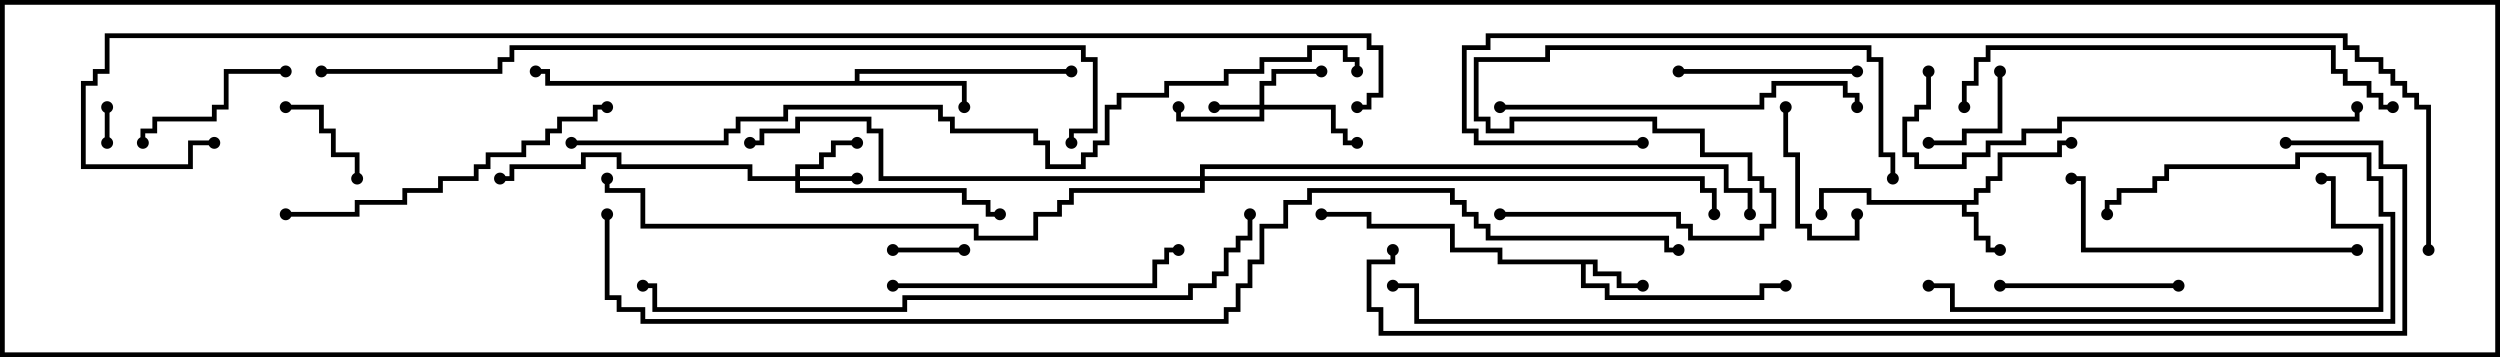 <svg version="1.1" width="105" height="15" xmlns="http://www.w3.org/2000/svg"><path d="M82.9,8.4L82.9,7.9L83.4,7.9L83.4,7.4L83.9,7.4L83.9,6.4L86.4,6.4L86.4,5.9L87,5.9L87,6.1L86.6,6.1L86.6,6.6L84.1,6.6L84.1,7.6L83.6,7.6L83.6,8.1L83.1,8.1L83.1,8.6L82.6,8.6L82.6,8.9L83.1,8.9L83.1,9.9L83.6,9.9L83.6,10.4L84,10.4L84,10.6L83.4,10.6L83.4,10.1L82.9,10.1L82.9,9.1L82.4,9.1L82.4,8.6L78.4,8.6L78.4,8.1L76.6,8.1L76.6,9L76.4,9L76.4,7.9L78.6,7.9L78.6,8.4z" stroke="none"/><path d="M67.1,10.9L67.1,11.4L68.1,11.4L68.1,11.9L69,11.9L69,12.1L67.9,12.1L67.9,11.6L66.9,11.6L66.9,11.1L66.6,11.1L66.6,11.9L67.6,11.9L67.6,12.4L73.9,12.4L73.9,11.9L75,11.9L75,12.1L74.1,12.1L74.1,12.6L67.4,12.6L67.4,12.1L66.4,12.1L66.4,11.1L62.9,11.1L62.9,10.6L60.9,10.6L60.9,9.6L57.4,9.6L57.4,9.1L55.5,9.1L55.5,8.9L57.6,8.9L57.6,9.4L61.1,9.4L61.1,10.4L63.1,10.4L63.1,10.9z" stroke="none"/><path d="M35.9,3.4L35.9,2.9L45,2.9L45,3.1L36.1,3.1L36.1,3.4L40.6,3.4L40.6,4.5L40.4,4.5L40.4,3.6L22.9,3.6L22.9,3.1L22.5,3.1L22.5,2.9L23.1,2.9L23.1,3.4z" stroke="none"/><path d="M52.9,4.4L52.9,3.4L53.4,3.4L53.4,2.9L55.5,2.9L55.5,3.1L53.6,3.1L53.6,3.6L53.1,3.6L53.1,4.4L56.1,4.4L56.1,5.4L56.6,5.4L56.6,5.9L57,5.9L57,6.1L56.4,6.1L56.4,5.6L55.9,5.6L55.9,4.6L53.1,4.6L53.1,5.1L49.4,5.1L49.4,4.5L49.6,4.5L49.6,4.9L52.9,4.9L52.9,4.6L51,4.6L51,4.4z" stroke="none"/><path d="M33.4,7.4L33.4,6.9L34.4,6.9L34.4,6.4L34.9,6.4L34.9,5.9L36,5.9L36,6.1L35.1,6.1L35.1,6.6L34.6,6.6L34.6,7.1L33.6,7.1L33.6,7.4L36,7.4L36,7.6L33.6,7.6L33.6,7.9L40.6,7.9L40.6,8.4L41.6,8.4L41.6,8.9L42,8.9L42,9.1L41.4,9.1L41.4,8.6L40.4,8.6L40.4,8.1L33.4,8.1L33.4,7.6L31.4,7.6L31.4,7.1L25.9,7.1L25.9,6.6L24.6,6.6L24.6,7.1L21.6,7.1L21.6,7.6L21,7.6L21,7.4L21.4,7.4L21.4,6.9L24.4,6.9L24.4,6.4L26.1,6.4L26.1,6.9L31.6,6.9L31.6,7.4z" stroke="none"/><path d="M50.4,7.4L50.4,6.9L72.6,6.9L72.6,7.9L73.6,7.9L73.6,9L73.4,9L73.4,8.1L72.4,8.1L72.4,7.1L50.6,7.1L50.6,7.4L71.6,7.4L71.6,7.9L72.1,7.9L72.1,9L71.9,9L71.9,8.1L71.4,8.1L71.4,7.6L50.6,7.6L50.6,8.1L45.1,8.1L45.1,8.6L44.6,8.6L44.6,9.1L43.6,9.1L43.6,10.1L40.9,10.1L40.9,9.6L26.9,9.6L26.9,8.1L25.4,8.1L25.4,7.5L25.6,7.5L25.6,7.9L27.1,7.9L27.1,9.4L41.1,9.4L41.1,9.9L43.4,9.9L43.4,8.9L44.4,8.9L44.4,8.4L44.9,8.4L44.9,7.9L50.4,7.9L50.4,7.6L36.9,7.6L36.9,5.6L36.4,5.6L36.4,5.1L33.6,5.1L33.6,5.6L32.1,5.6L32.1,6.1L31.5,6.1L31.5,5.9L31.9,5.9L31.9,5.4L33.4,5.4L33.4,4.9L36.6,4.9L36.6,5.4L37.1,5.4L37.1,7.4z" stroke="none"/><path d="M4.4,4.5L4.6,4.5L4.6,6L4.4,6z" stroke="none"/><path d="M40.5,10.4L40.5,10.6L37.5,10.6L37.5,10.4z" stroke="none"/><path d="M83.9,3L84.1,3L84.1,5.6L82.6,5.6L82.6,6.1L81,6.1L81,5.9L82.4,5.9L82.4,5.4L83.9,5.4z" stroke="none"/><path d="M12,4.6L12,4.4L13.6,4.4L13.6,5.4L14.1,5.4L14.1,6.4L15.1,6.4L15.1,7.5L14.9,7.5L14.9,6.6L13.9,6.6L13.9,5.6L13.4,5.6L13.4,4.6z" stroke="none"/><path d="M77.9,9L78.1,9L78.1,10.1L75.9,10.1L75.9,9.6L75.4,9.6L75.4,6.6L74.9,6.6L74.9,4.5L75.1,4.5L75.1,6.4L75.6,6.4L75.6,9.4L76.1,9.4L76.1,9.9L77.9,9.9z" stroke="none"/><path d="M12,2.9L12,3.1L9.6,3.1L9.6,4.6L9.1,4.6L9.1,5.1L6.6,5.1L6.6,5.6L6.1,5.6L6.1,6L5.9,6L5.9,5.4L6.4,5.4L6.4,4.9L8.9,4.9L8.9,4.4L9.4,4.4L9.4,2.9z" stroke="none"/><path d="M91.5,11.9L91.5,12.1L84,12.1L84,11.9z" stroke="none"/><path d="M70.5,3.1L70.5,2.9L78,2.9L78,3.1z" stroke="none"/><path d="M37.5,12.1L37.5,11.9L48.4,11.9L48.4,10.9L48.9,10.9L48.9,10.4L49.5,10.4L49.5,10.6L49.1,10.6L49.1,11.1L48.6,11.1L48.6,12.1z" stroke="none"/><path d="M99,10.4L99,10.6L87.4,10.6L87.4,7.6L87,7.6L87,7.4L87.6,7.4L87.6,10.4z" stroke="none"/><path d="M12,9.1L12,8.9L14.9,8.9L14.9,8.4L16.9,8.4L16.9,7.9L18.4,7.9L18.4,7.4L19.9,7.4L19.9,6.9L20.4,6.9L20.4,6.4L21.9,6.4L21.9,5.9L22.9,5.9L22.9,5.4L23.4,5.4L23.4,4.9L24.9,4.9L24.9,4.4L25.5,4.4L25.5,4.6L25.1,4.6L25.1,5.1L23.6,5.1L23.6,5.6L23.1,5.6L23.1,6.1L22.1,6.1L22.1,6.6L20.6,6.6L20.6,7.1L20.1,7.1L20.1,7.6L18.6,7.6L18.6,8.1L17.1,8.1L17.1,8.6L15.1,8.6L15.1,9.1z" stroke="none"/><path d="M63,4.6L63,4.4L73.9,4.4L73.9,3.9L74.4,3.9L74.4,3.4L77.6,3.4L77.6,3.9L78.1,3.9L78.1,4.5L77.9,4.5L77.9,4.1L77.4,4.1L77.4,3.6L74.6,3.6L74.6,4.1L74.1,4.1L74.1,4.6z" stroke="none"/><path d="M63,9.1L63,8.9L70.6,8.9L70.6,9.4L71.1,9.4L71.1,9.9L73.9,9.9L73.9,9.4L74.4,9.4L74.4,8.1L73.9,8.1L73.9,7.6L73.4,7.6L73.4,6.6L71.4,6.6L71.4,5.6L69.4,5.6L69.4,5.1L63.6,5.1L63.6,5.6L62.4,5.6L62.4,5.1L61.9,5.1L61.9,2.4L64.9,2.4L64.9,1.9L78.6,1.9L78.6,2.4L79.1,2.4L79.1,6.4L79.6,6.4L79.6,7.5L79.4,7.5L79.4,6.6L78.9,6.6L78.9,2.6L78.4,2.6L78.4,2.1L65.1,2.1L65.1,2.6L62.1,2.6L62.1,4.9L62.6,4.9L62.6,5.4L63.4,5.4L63.4,4.9L69.6,4.9L69.6,5.4L71.6,5.4L71.6,6.4L73.6,6.4L73.6,7.4L74.1,7.4L74.1,7.9L74.6,7.9L74.6,9.6L74.1,9.6L74.1,10.1L70.9,10.1L70.9,9.6L70.4,9.6L70.4,9.1z" stroke="none"/><path d="M81,12.1L81,11.9L82.1,11.9L82.1,12.9L99.9,12.9L99.9,9.6L97.9,9.6L97.9,7.6L97.5,7.6L97.5,7.4L98.1,7.4L98.1,9.4L100.1,9.4L100.1,13.1L81.9,13.1L81.9,12.1z" stroke="none"/><path d="M82.6,4.5L82.4,4.5L82.4,3.4L82.9,3.4L82.9,2.4L83.4,2.4L83.4,1.9L98.1,1.9L98.1,2.9L98.6,2.9L98.6,3.4L99.6,3.4L99.6,3.9L100.1,3.9L100.1,4.4L100.5,4.4L100.5,4.6L99.9,4.6L99.9,4.1L99.4,4.1L99.4,3.6L98.4,3.6L98.4,3.1L97.9,3.1L97.9,2.1L83.6,2.1L83.6,2.6L83.1,2.6L83.1,3.6L82.6,3.6z" stroke="none"/><path d="M80.9,3L81.1,3L81.1,4.6L80.6,4.6L80.6,5.1L80.1,5.1L80.1,6.4L80.6,6.4L80.6,6.9L82.4,6.9L82.4,6.4L83.4,6.4L83.4,5.9L84.9,5.9L84.9,5.4L86.4,5.4L86.4,4.9L98.9,4.9L98.9,4.5L99.1,4.5L99.1,5.1L86.6,5.1L86.6,5.6L85.1,5.6L85.1,6.1L83.6,6.1L83.6,6.6L82.6,6.6L82.6,7.1L80.4,7.1L80.4,6.6L79.9,6.6L79.9,4.9L80.4,4.9L80.4,4.4L80.9,4.4z" stroke="none"/><path d="M52.4,9L52.6,9L52.6,10.1L52.1,10.1L52.1,10.6L51.6,10.6L51.6,11.6L51.1,11.6L51.1,12.1L50.1,12.1L50.1,12.6L38.1,12.6L38.1,13.1L27.4,13.1L27.4,12.1L27,12.1L27,11.9L27.6,11.9L27.6,12.9L37.9,12.9L37.9,12.4L49.9,12.4L49.9,11.9L50.9,11.9L50.9,11.4L51.4,11.4L51.4,10.4L51.9,10.4L51.9,9.9L52.4,9.9z" stroke="none"/><path d="M88.6,9L88.4,9L88.4,8.4L88.9,8.4L88.9,7.9L90.4,7.9L90.4,7.4L90.9,7.4L90.9,6.9L96.4,6.9L96.4,6.4L99.6,6.4L99.6,7.4L100.1,7.4L100.1,8.9L100.6,8.9L100.6,13.6L59.4,13.6L59.4,12.1L58.5,12.1L58.5,11.9L59.6,11.9L59.6,13.4L100.4,13.4L100.4,9.1L99.9,9.1L99.9,7.6L99.4,7.6L99.4,6.6L96.6,6.6L96.6,7.1L91.1,7.1L91.1,7.6L90.6,7.6L90.6,8.1L89.1,8.1L89.1,8.6L88.6,8.6z" stroke="none"/><path d="M13.5,3.1L13.5,2.9L20.9,2.9L20.9,2.4L21.4,2.4L21.4,1.9L45.6,1.9L45.6,2.4L46.1,2.4L46.1,5.6L45.1,5.6L45.1,6L44.9,6L44.9,5.4L45.9,5.4L45.9,2.6L45.4,2.6L45.4,2.1L21.6,2.1L21.6,2.6L21.1,2.6L21.1,3.1z" stroke="none"/><path d="M24,6.1L24,5.9L30.4,5.9L30.4,5.4L30.9,5.4L30.9,4.9L32.9,4.9L32.9,4.4L39.6,4.4L39.6,4.9L40.1,4.9L40.1,5.4L43.6,5.4L43.6,5.9L44.1,5.9L44.1,6.9L45.4,6.9L45.4,6.4L45.9,6.4L45.9,5.9L46.4,5.9L46.4,4.4L46.9,4.4L46.9,3.9L48.9,3.9L48.9,3.4L51.4,3.4L51.4,2.9L52.9,2.9L52.9,2.4L54.9,2.4L54.9,1.9L56.6,1.9L56.6,2.4L57.1,2.4L57.1,3L56.9,3L56.9,2.6L56.4,2.6L56.4,2.1L55.1,2.1L55.1,2.6L53.1,2.6L53.1,3.1L51.6,3.1L51.6,3.6L49.1,3.6L49.1,4.1L47.1,4.1L47.1,4.6L46.6,4.6L46.6,6.1L46.1,6.1L46.1,6.6L45.6,6.6L45.6,7.1L43.9,7.1L43.9,6.1L43.4,6.1L43.4,5.6L39.9,5.6L39.9,5.1L39.4,5.1L39.4,4.6L33.1,4.6L33.1,5.1L31.1,5.1L31.1,5.6L30.6,5.6L30.6,6.1z" stroke="none"/><path d="M102.1,10.5L101.9,10.5L101.9,4.6L101.4,4.6L101.4,4.1L100.9,4.1L100.9,3.6L100.4,3.6L100.4,3.1L99.9,3.1L99.9,2.6L98.9,2.6L98.9,2.1L98.4,2.1L98.4,1.6L62.6,1.6L62.6,2.1L61.6,2.1L61.6,5.4L62.1,5.4L62.1,5.9L69,5.9L69,6.1L61.9,6.1L61.9,5.6L61.4,5.6L61.4,1.9L62.4,1.9L62.4,1.4L98.6,1.4L98.6,1.9L99.1,1.9L99.1,2.4L100.1,2.4L100.1,2.9L100.6,2.9L100.6,3.4L101.1,3.4L101.1,3.9L101.6,3.9L101.6,4.4L102.1,4.4z" stroke="none"/><path d="M58.4,10.5L58.6,10.5L58.6,11.1L57.6,11.1L57.6,12.9L58.1,12.9L58.1,13.9L100.9,13.9L100.9,7.1L99.9,7.1L99.9,6.1L96,6.1L96,5.9L100.1,5.9L100.1,6.9L101.1,6.9L101.1,14.1L57.9,14.1L57.9,13.1L57.4,13.1L57.4,10.9L58.4,10.9z" stroke="none"/><path d="M25.4,9L25.6,9L25.6,12.4L26.1,12.4L26.1,12.9L27.1,12.9L27.1,13.4L51.4,13.4L51.4,12.9L51.9,12.9L51.9,11.9L52.4,11.9L52.4,10.9L52.9,10.9L52.9,9.4L53.9,9.4L53.9,8.4L54.9,8.4L54.9,7.9L61.1,7.9L61.1,8.4L61.6,8.4L61.6,8.9L62.1,8.9L62.1,9.4L62.6,9.4L62.6,9.9L70.1,9.9L70.1,10.4L70.5,10.4L70.5,10.6L69.9,10.6L69.9,10.1L62.4,10.1L62.4,9.6L61.9,9.6L61.9,9.1L61.4,9.1L61.4,8.6L60.9,8.6L60.9,8.1L55.1,8.1L55.1,8.6L54.1,8.6L54.1,9.6L53.1,9.6L53.1,11.1L52.6,11.1L52.6,12.1L52.1,12.1L52.1,13.1L51.6,13.1L51.6,13.6L26.9,13.6L26.9,13.1L25.9,13.1L25.9,12.6L25.4,12.6z" stroke="none"/><path d="M57,4.6L57,4.4L57.4,4.4L57.4,3.9L57.9,3.9L57.9,2.1L57.4,2.1L57.4,1.6L4.6,1.6L4.6,3.1L4.1,3.1L4.1,3.6L3.6,3.6L3.6,6.9L7.9,6.9L7.9,5.9L9,5.9L9,6.1L8.1,6.1L8.1,7.1L3.4,7.1L3.4,3.4L3.9,3.4L3.9,2.9L4.4,2.9L4.4,1.4L57.6,1.4L57.6,1.9L58.1,1.9L58.1,4.1L57.6,4.1L57.6,4.6z" stroke="none"/><circle cx="84" cy="10.5" r="0.25" stroke-width="0" fill="#000" /><circle cx="87" cy="6" r="0.25" stroke-width="0" fill="#000" /><circle cx="76.5" cy="9" r="0.25" stroke-width="0" fill="#000" /><circle cx="69" cy="12" r="0.25" stroke-width="0" fill="#000" /><circle cx="75" cy="12" r="0.25" stroke-width="0" fill="#000" /><circle cx="55.5" cy="9" r="0.25" stroke-width="0" fill="#000" /><circle cx="40.5" cy="4.5" r="0.25" stroke-width="0" fill="#000" /><circle cx="45" cy="3" r="0.25" stroke-width="0" fill="#000" /><circle cx="22.5" cy="3" r="0.25" stroke-width="0" fill="#000" /><circle cx="51" cy="4.5" r="0.25" stroke-width="0" fill="#000" /><circle cx="55.5" cy="3" r="0.25" stroke-width="0" fill="#000" /><circle cx="49.5" cy="4.5" r="0.25" stroke-width="0" fill="#000" /><circle cx="57" cy="6" r="0.25" stroke-width="0" fill="#000" /><circle cx="36" cy="7.5" r="0.25" stroke-width="0" fill="#000" /><circle cx="36" cy="6" r="0.25" stroke-width="0" fill="#000" /><circle cx="42" cy="9" r="0.25" stroke-width="0" fill="#000" /><circle cx="21" cy="7.5" r="0.25" stroke-width="0" fill="#000" /><circle cx="31.5" cy="6" r="0.25" stroke-width="0" fill="#000" /><circle cx="72" cy="9" r="0.25" stroke-width="0" fill="#000" /><circle cx="73.5" cy="9" r="0.25" stroke-width="0" fill="#000" /><circle cx="25.5" cy="7.5" r="0.25" stroke-width="0" fill="#000" /><circle cx="4.5" cy="4.5" r="0.25" stroke-width="0" fill="#000" /><circle cx="4.5" cy="6" r="0.25" stroke-width="0" fill="#000" /><circle cx="40.5" cy="10.5" r="0.25" stroke-width="0" fill="#000" /><circle cx="37.5" cy="10.5" r="0.25" stroke-width="0" fill="#000" /><circle cx="84" cy="3" r="0.25" stroke-width="0" fill="#000" /><circle cx="81" cy="6" r="0.25" stroke-width="0" fill="#000" /><circle cx="12" cy="4.5" r="0.25" stroke-width="0" fill="#000" /><circle cx="15" cy="7.5" r="0.25" stroke-width="0" fill="#000" /><circle cx="78" cy="9" r="0.25" stroke-width="0" fill="#000" /><circle cx="75" cy="4.5" r="0.25" stroke-width="0" fill="#000" /><circle cx="12" cy="3" r="0.25" stroke-width="0" fill="#000" /><circle cx="6" cy="6" r="0.25" stroke-width="0" fill="#000" /><circle cx="91.5" cy="12" r="0.25" stroke-width="0" fill="#000" /><circle cx="84" cy="12" r="0.25" stroke-width="0" fill="#000" /><circle cx="70.5" cy="3" r="0.25" stroke-width="0" fill="#000" /><circle cx="78" cy="3" r="0.25" stroke-width="0" fill="#000" /><circle cx="37.5" cy="12" r="0.25" stroke-width="0" fill="#000" /><circle cx="49.5" cy="10.5" r="0.25" stroke-width="0" fill="#000" /><circle cx="99" cy="10.5" r="0.25" stroke-width="0" fill="#000" /><circle cx="87" cy="7.5" r="0.25" stroke-width="0" fill="#000" /><circle cx="12" cy="9" r="0.25" stroke-width="0" fill="#000" /><circle cx="25.5" cy="4.5" r="0.25" stroke-width="0" fill="#000" /><circle cx="63" cy="4.5" r="0.25" stroke-width="0" fill="#000" /><circle cx="78" cy="4.5" r="0.25" stroke-width="0" fill="#000" /><circle cx="63" cy="9" r="0.25" stroke-width="0" fill="#000" /><circle cx="79.5" cy="7.5" r="0.25" stroke-width="0" fill="#000" /><circle cx="81" cy="12" r="0.25" stroke-width="0" fill="#000" /><circle cx="97.5" cy="7.5" r="0.25" stroke-width="0" fill="#000" /><circle cx="82.5" cy="4.5" r="0.25" stroke-width="0" fill="#000" /><circle cx="100.5" cy="4.5" r="0.25" stroke-width="0" fill="#000" /><circle cx="81" cy="3" r="0.25" stroke-width="0" fill="#000" /><circle cx="99" cy="4.5" r="0.25" stroke-width="0" fill="#000" /><circle cx="52.5" cy="9" r="0.25" stroke-width="0" fill="#000" /><circle cx="27" cy="12" r="0.25" stroke-width="0" fill="#000" /><circle cx="88.5" cy="9" r="0.25" stroke-width="0" fill="#000" /><circle cx="58.5" cy="12" r="0.25" stroke-width="0" fill="#000" /><circle cx="13.5" cy="3" r="0.25" stroke-width="0" fill="#000" /><circle cx="45" cy="6" r="0.25" stroke-width="0" fill="#000" /><circle cx="24" cy="6" r="0.25" stroke-width="0" fill="#000" /><circle cx="57" cy="3" r="0.25" stroke-width="0" fill="#000" /><circle cx="102" cy="10.5" r="0.25" stroke-width="0" fill="#000" /><circle cx="69" cy="6" r="0.25" stroke-width="0" fill="#000" /><circle cx="58.5" cy="10.5" r="0.25" stroke-width="0" fill="#000" /><circle cx="96" cy="6" r="0.25" stroke-width="0" fill="#000" /><circle cx="25.5" cy="9" r="0.25" stroke-width="0" fill="#000" /><circle cx="70.5" cy="10.5" r="0.25" stroke-width="0" fill="#000" /><circle cx="57" cy="4.5" r="0.25" stroke-width="0" fill="#000" /><circle cx="9" cy="6" r="0.25" stroke-width="0" fill="#000" /><rect x="0" y="0" width="105" height="15" stroke-width="0.4" stroke="#000" fill="none" /></svg>